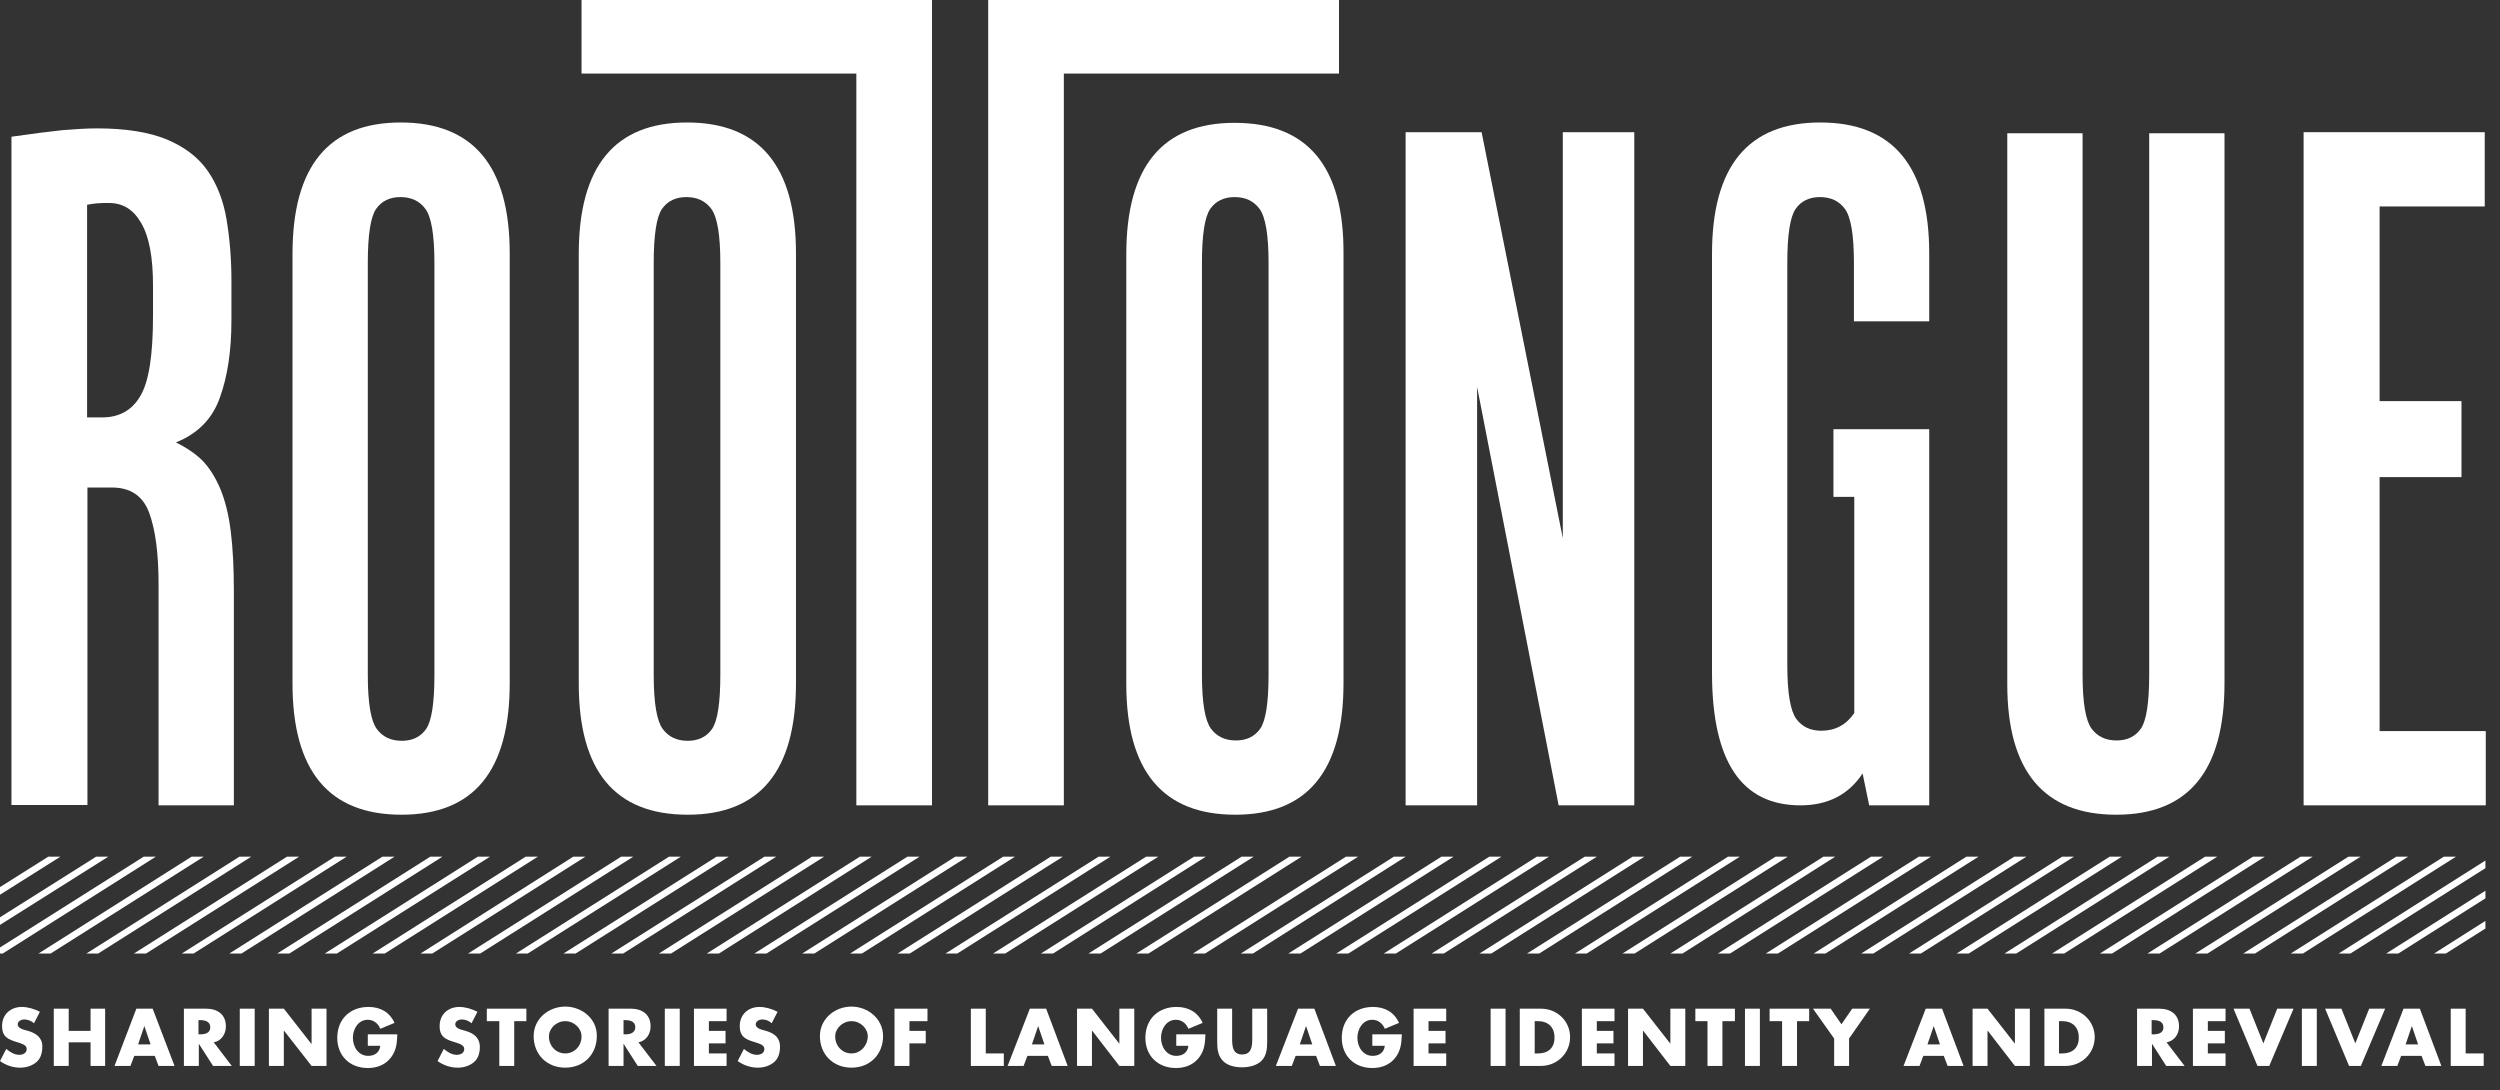 <?xml version="1.0" encoding="utf-8"?>
<!-- Generator: Adobe Illustrator 19.0.1, SVG Export Plug-In . SVG Version: 6.00 Build 0)  -->
<svg version="1.1" id="Layer_1" xmlns="http://www.w3.org/2000/svg" xmlns:xlink="http://www.w3.org/1999/xlink" x="0px" y="0px"
	 viewBox="0 0 720.5 314.2" style="enable-background:new 0 0 720.5 314.2;" xml:space="preserve">
<rect x="0" y="0" width="720.5" height="314.2" fill="#333333" stroke="none"/>
<style type="text/css">
	.st0{fill:#FFFFFF;}
</style>
<g>
	<path class="st0" d="M25.2,140.5h7c5.4,0,9,2.4,10.8,7.3c1.8,4.9,2.7,11.7,2.7,20.6v63.7h21.7v-61.8c0-6.7-0.3-12.4-0.9-17.2
		c-0.6-4.8-1.6-8.8-3-12.2c-1.4-3.3-3.1-6-5.1-8.1c-2.1-2.1-4.7-3.8-7.7-5.3c6.3-2.5,10.6-6.9,12.7-13c2.2-6.1,3.3-13.5,3.3-22.2
		V80.9c0-6.3-0.5-12.2-1.4-17.6c-0.9-5.4-2.7-10.1-5.4-14c-2.7-3.9-6.6-6.9-11.8-9.1C43,38.1,36.3,37,28,37c-2.9,0-6.2,0.2-9.9,0.5
		c-3.7,0.4-8.6,1-14.8,1.9v192.6h21.9V140.5z M25.2,59c0.9-0.2,1.8-0.3,2.8-0.4c1-0.1,2.1-0.1,3.4-0.1c4,0,7.1,1.9,9.3,5.8
		c2.3,3.9,3.4,9.9,3.4,18v8.7c0,11.4-1.2,19.1-3.7,23.2c-2.4,4.1-6.1,6.1-11,6.1h-4.3V59z"/>
	<path class="st0" d="M115.7,234.8c20.8,0,31.2-12.6,31.2-37.9V73c0-25.1-10.5-37.7-31.4-37.7c-20.8,0-31.2,12.6-31.2,37.9v123.8
		C84.3,222.2,94.8,234.8,115.7,234.8z M106,75.8c0-8.1,0.8-13.3,2.4-15.6c1.6-2.3,4-3.4,7-3.4c3.1,0,5.5,1.1,7.2,3.4
		c1.7,2.3,2.6,7.4,2.6,15.6v118.7c0,8.1-0.8,13.3-2.4,15.6c-1.6,2.3-4,3.4-7,3.4c-3.1,0-5.5-1.1-7.2-3.4c-1.7-2.3-2.6-7.4-2.6-15.6
		V75.8z"/>
	<path class="st0" d="M198.2,234.8c20.8,0,31.2-12.6,31.2-37.9V73c0-25.1-10.5-37.7-31.4-37.7c-20.8,0-31.2,12.6-31.2,37.9v123.8
		C166.8,222.2,177.2,234.8,198.2,234.8z M188.4,75.8c0-8.1,0.8-13.3,2.4-15.6c1.6-2.3,4-3.4,7-3.4c3.1,0,5.5,1.1,7.2,3.4
		c1.7,2.3,2.6,7.4,2.6,15.6v118.7c0,8.1-0.8,13.3-2.4,15.6c-1.6,2.3-4,3.4-7,3.4c-3.1,0-5.5-1.1-7.2-3.4c-1.7-2.3-2.6-7.4-2.6-15.6
		V75.8z"/>
	<path class="st0" d="M355.8,35.4c-20.8,0-31.2,12.6-31.2,37.9v123.8c0,25.1,10.5,37.7,31.4,37.7c20.8,0,31.2-12.6,31.2-37.9V73
		C387.3,47.9,376.8,35.4,355.8,35.4z M365.6,194.4c0,8.1-0.8,13.3-2.4,15.6c-1.6,2.3-4,3.4-7,3.4c-3.1,0-5.5-1.1-7.2-3.4
		c-1.7-2.3-2.6-7.4-2.6-15.6V75.8c0-8.1,0.8-13.3,2.4-15.6c1.6-2.3,4-3.4,7-3.4c3.1,0,5.5,1.1,7.2,3.4c1.7,2.3,2.6,7.4,2.6,15.6
		V194.4z"/>
	<polygon class="st0" points="425.7,111.5 449.2,232.1 471,232.1 471,38.1 450.4,38.1 450.4,155.1 427,38.1 405.1,38.1 405.1,232.1 
		425.7,232.1 	"/>
	<path class="st0" d="M518.9,232.1c7.9,0,13.9-3.1,17.9-9.2l1.9,9.2H556V123.7h-27.6v19.5h6v62.3c-2.3,3.4-5.5,5.1-9.5,5.1
		c-3.1,0-5.5-1.1-7.2-3.4c-1.7-2.3-2.6-7.4-2.6-15.6V75.8c0-8.1,0.8-13.3,2.4-15.6c1.6-2.3,4-3.4,7-3.4c3.1,0,5.5,1.1,7.2,3.4
		c1.7,2.3,2.6,7.4,2.6,15.6v16.8H556V73c0-25.1-10.5-37.7-31.4-37.7c-20.8,0-31.2,12.6-31.2,37.9v121.1
		C493.5,219.5,501.9,232.1,518.9,232.1z"/>
	<path class="st0" d="M609.9,234.8c20.8,0,31.2-12.6,31.2-37.9V38.4h-21.7v156c0,8.1-0.8,13.3-2.4,15.6c-1.6,2.3-4,3.4-7,3.4
		c-3.1,0-5.5-1.1-7.2-3.4c-1.7-2.3-2.6-7.4-2.6-15.6v-156h-21.7v158.8C578.5,222.2,589,234.8,609.9,234.8z"/>
	<polygon class="st0" points="685.8,210.7 685.8,137.5 709.4,137.5 709.4,115.6 685.8,115.6 685.8,59.5 716.1,59.5 716.1,38.1 
		663.9,38.1 663.9,232.1 716.4,232.1 716.4,210.7 	"/>
	<path class="st0" d="M8.1,297.1L7,296.8c-0.7-0.2-1.9-0.6-1.9-1.6c0-0.9,1.1-1.4,1.8-1.4c1.1,0,2.1,0.4,2.9,1.1l1.7-3.3
		c-1.5-0.8-3.5-1.4-5.2-1.4c-3.3,0-5.7,2.2-5.7,5.5c0,3.2,1.8,3.9,4.5,4.7c0.9,0.3,2.6,0.7,2.6,1.9c0,1.2-1.1,1.7-2.1,1.7
		c-1.5,0-2.7-0.8-3.8-1.7L0,305.8c1.7,1.2,3.7,1.9,5.8,1.9c1.7,0,3.4-0.5,4.7-1.6c1.3-1.1,1.7-2.8,1.7-4.5
		C12.2,299,10.4,297.8,8.1,297.1z"/>
	<polygon class="st0" points="26.1,297.1 19.8,297.1 19.8,290.7 15.5,290.7 15.5,307.2 19.8,307.2 19.8,300.4 26.1,300.4 
		26.1,307.2 30.3,307.2 30.3,290.7 26.1,290.7 	"/>
	<path class="st0" d="M39.3,290.7L33,307.2h4.6l1.1-2.9h5.9l1.1,2.9h4.6L44,290.7H39.3z M39.8,301l1.8-5.3h0l1.8,5.3H39.8z"/>
	<path class="st0" d="M65.1,295.8c0-3.5-2.5-5.1-5.7-5.1h-6.4v16.5h4.3v-6.4h0l4.1,6.4h5.4l-5.2-6.8C63.8,300,65.1,298,65.1,295.8z
		 M57.6,298.1h-0.4V294h0.4c1.4,0,3,0.3,3,2.1C60.6,297.8,59,298.1,57.6,298.1z"/>
	<rect x="69.1" y="290.7" class="st0" width="4.3" height="16.5"/>
	<polygon class="st0" points="89.8,300.8 89.7,300.8 81.8,290.7 77.5,290.7 77.5,307.2 81.8,307.2 81.8,297.1 81.9,297.1 
		89.8,307.2 94.1,307.2 94.1,290.7 89.8,290.7 	"/>
	<path class="st0" d="M106.1,301.4h3.5c-0.2,1.9-1.6,2.9-3.5,2.9c-2.8,0-4.4-2.6-4.4-5.2c0-2.5,1.5-5.2,4.3-5.2c1.7,0,3,1.1,3.6,2.6
		l4.1-1.7c-1.4-3.1-4.1-4.6-7.5-4.6c-5.3,0-9,3.5-9,8.9c0,5.2,3.6,8.7,8.8,8.7c2.8,0,5.2-1,6.8-3.2c1.5-2.1,1.6-4.1,1.7-6.5h-8.5
		V301.4z"/>
	<path class="st0" d="M134.2,297.1l-1.1-0.3c-0.7-0.2-1.9-0.6-1.9-1.6c0-0.9,1.1-1.4,1.8-1.4c1.1,0,2.1,0.4,2.9,1.1l1.7-3.3
		c-1.5-0.8-3.5-1.4-5.2-1.4c-3.3,0-5.7,2.2-5.7,5.5c0,3.2,1.8,3.9,4.5,4.7c0.9,0.3,2.6,0.7,2.6,1.9c0,1.2-1.1,1.7-2.1,1.7
		c-1.5,0-2.7-0.8-3.8-1.7l-1.8,3.5c1.7,1.2,3.7,1.9,5.8,1.9c1.7,0,3.4-0.5,4.7-1.6c1.3-1.1,1.7-2.8,1.7-4.5
		C138.2,299,136.5,297.8,134.2,297.1z"/>
	<polygon class="st0" points="140.3,294.3 143.9,294.3 143.9,307.2 148.2,307.2 148.2,294.3 151.7,294.3 151.7,290.7 140.3,290.7 	
		"/>
	<path class="st0" d="M162.9,290.1c-4.8,0-9.1,3.5-9.1,8.5c0,5.3,3.8,9.1,9.1,9.1c5.3,0,9.1-3.8,9.1-9.1
		C172.1,293.6,167.7,290.1,162.9,290.1z M162.9,303.6c-2.6,0-4.7-2.1-4.7-4.9c0-2.3,2.1-4.4,4.7-4.4c2.6,0,4.7,2.1,4.7,4.4
		C167.6,301.5,165.5,303.6,162.9,303.6z"/>
	<path class="st0" d="M187.5,295.8c0-3.5-2.5-5.1-5.7-5.1h-6.4v16.5h4.3v-6.4h0l4.1,6.4h5.4l-5.2-6.8
		C186.2,300,187.5,298,187.5,295.8z M180.1,298.1h-0.4V294h0.4c1.4,0,3,0.3,3,2.1C183,297.8,181.5,298.1,180.1,298.1z"/>
	<rect x="191.6" y="290.7" class="st0" width="4.3" height="16.5"/>
	<polygon class="st0" points="200,307.2 209.4,307.2 209.4,303.6 204.3,303.6 204.3,300.7 209.1,300.7 209.1,297.1 204.3,297.1 
		204.3,294.3 209.4,294.3 209.4,290.7 200,290.7 	"/>
	<path class="st0" d="M220.8,297.1l-1.1-0.3c-0.7-0.2-1.9-0.6-1.9-1.6c0-0.9,1.1-1.4,1.8-1.4c1.1,0,2.1,0.4,2.8,1.1l1.7-3.3
		c-1.5-0.8-3.5-1.4-5.2-1.4c-3.3,0-5.7,2.2-5.7,5.5c0,3.2,1.8,3.9,4.5,4.7c0.9,0.3,2.6,0.7,2.6,1.9c0,1.2-1.1,1.7-2.1,1.7
		c-1.5,0-2.7-0.8-3.8-1.7l-1.8,3.5c1.7,1.2,3.7,1.9,5.8,1.9c1.7,0,3.4-0.5,4.7-1.6c1.3-1.1,1.7-2.8,1.7-4.5
		C224.8,299,223.1,297.8,220.8,297.1z"/>
	<path class="st0" d="M245.4,290.1c-4.8,0-9.1,3.5-9.1,8.5c0,5.3,3.8,9.1,9.1,9.1c5.3,0,9.1-3.8,9.1-9.1
		C254.5,293.6,250.1,290.1,245.4,290.1z M245.4,303.6c-2.6,0-4.7-2.1-4.7-4.9c0-2.3,2.1-4.4,4.7-4.4c2.6,0,4.7,2.1,4.7,4.4
		C250,301.5,247.9,303.6,245.4,303.6z"/>
	<polygon class="st0" points="257.8,307.2 262.1,307.2 262.1,300.7 266.8,300.7 266.8,297.1 262.1,297.1 262.1,294.3 267.3,294.3 
		267.3,290.7 257.8,290.7 	"/>
	<polygon class="st0" points="284.1,290.7 279.8,290.7 279.8,307.2 289.3,307.2 289.3,303.6 284.1,303.6 	"/>
	<path class="st0" d="M296.8,290.7l-6.4,16.5h4.6l1.1-2.9h5.9l1.1,2.9h4.6l-6.2-16.5H296.8z M297.4,301l1.8-5.3h0l1.8,5.3H297.4z"/>
	<polygon class="st0" points="322.6,300.8 322.6,300.8 314.7,290.7 310.4,290.7 310.4,307.2 314.7,307.2 314.7,297.1 314.8,297.1 
		322.6,307.2 326.9,307.2 326.9,290.7 322.6,290.7 	"/>
	<path class="st0" d="M339,301.4h3.5c-0.2,1.9-1.6,2.9-3.5,2.9c-2.8,0-4.4-2.6-4.4-5.2c0-2.5,1.5-5.2,4.3-5.2c1.7,0,3,1.1,3.6,2.6
		l4.1-1.7c-1.4-3.1-4.1-4.6-7.5-4.6c-5.3,0-9,3.5-9,8.9c0,5.2,3.6,8.7,8.8,8.7c2.8,0,5.2-1,6.8-3.2c1.5-2.1,1.6-4.1,1.7-6.5H339
		V301.4z"/>
	<path class="st0" d="M360.9,299.4c0,2.1-0.2,4.5-2.9,4.5s-2.9-2.3-2.9-4.5v-8.7h-4.3v9.3c0,2.1,0.1,4.2,1.7,5.8
		c1.4,1.4,3.6,1.8,5.5,1.8s4.1-0.5,5.5-1.8c1.6-1.6,1.7-3.7,1.7-5.8v-9.3h-4.3V299.4z"/>
	<path class="st0" d="M374.1,290.7l-6.4,16.5h4.6l1.1-2.9h5.9l1.1,2.9h4.6l-6.2-16.5H374.1z M374.6,301l1.8-5.3h0l1.8,5.3H374.6z"/>
	<path class="st0" d="M395.6,301.4h3.5c-0.2,1.9-1.6,2.9-3.5,2.9c-2.8,0-4.4-2.6-4.4-5.2c0-2.5,1.5-5.2,4.3-5.2c1.7,0,3,1.1,3.6,2.6
		l4.1-1.7c-1.4-3.1-4.1-4.6-7.5-4.6c-5.3,0-9,3.5-9,8.9c0,5.2,3.6,8.7,8.8,8.7c2.8,0,5.2-1,6.8-3.2c1.5-2.1,1.6-4.1,1.7-6.5h-8.5
		V301.4z"/>
	<polygon class="st0" points="407.4,307.2 416.8,307.2 416.8,303.6 411.7,303.6 411.7,300.7 416.6,300.7 416.6,297.1 411.7,297.1 
		411.7,294.3 416.8,294.3 416.8,290.7 407.4,290.7 	"/>
	<rect x="429.6" y="290.7" class="st0" width="4.3" height="16.5"/>
	<path class="st0" d="M444.1,290.7h-6.1v16.5h6.1c4.6,0,8.4-3.6,8.4-8.3C452.5,294.3,448.8,290.7,444.1,290.7z M443.3,303.6h-1v-9.3
		h1c2.8,0,4.7,1.7,4.7,4.6C448.1,302.2,445.9,303.6,443.3,303.6z"/>
	<polygon class="st0" points="455.9,307.2 465.3,307.2 465.3,303.6 460.2,303.6 460.2,300.7 465,300.7 465,297.1 460.2,297.1 
		460.2,294.3 465.3,294.3 465.3,290.7 455.9,290.7 	"/>
	<polygon class="st0" points="481.4,300.8 481.4,300.8 473.5,290.7 469.2,290.7 469.2,307.2 473.5,307.2 473.5,297.1 473.6,297.1 
		481.4,307.2 485.7,307.2 485.7,290.7 481.4,290.7 	"/>
	<polygon class="st0" points="488.6,294.3 492.1,294.3 492.1,307.2 496.4,307.2 496.4,294.3 500,294.3 500,290.7 488.6,290.7 	"/>
	<rect x="502.9" y="290.7" class="st0" width="4.3" height="16.5"/>
	<polygon class="st0" points="510,294.3 513.6,294.3 513.6,307.2 517.9,307.2 517.9,294.3 521.4,294.3 521.4,290.7 510,290.7 	"/>
	<polygon class="st0" points="530.7,295.2 527.6,290.7 522.5,290.7 528.6,299.3 528.6,307.2 532.9,307.2 532.9,299.3 538.9,290.7 
		533.8,290.7 	"/>
	<path class="st0" d="M555,290.7l-6.4,16.5h4.6l1.1-2.9h5.9l1.1,2.9h4.6l-6.2-16.5H555z M555.5,301l1.8-5.3h0l1.8,5.3H555.5z"/>
	<polygon class="st0" points="580.7,300.8 580.7,300.8 572.8,290.7 568.5,290.7 568.5,307.2 572.8,307.2 572.8,297.1 572.9,297.1 
		580.7,307.2 585,307.2 585,290.7 580.7,290.7 	"/>
	<path class="st0" d="M595.3,290.7h-6.1v16.5h6.1c4.6,0,8.4-3.6,8.4-8.3C603.7,294.3,599.9,290.7,595.3,290.7z M594.4,303.6h-1v-9.3
		h1c2.8,0,4.7,1.7,4.7,4.6C599.2,302.2,597,303.6,594.4,303.6z"/>
	<path class="st0" d="M628,295.8c0-3.5-2.5-5.1-5.7-5.1h-6.4v16.5h4.3v-6.4h0l4.1,6.4h5.3l-5.2-6.8C626.7,300,628,298,628,295.8z
		 M620.5,298.1h-0.4V294h0.4c1.4,0,3,0.3,3,2.1C623.5,297.8,621.9,298.1,620.5,298.1z"/>
	<polygon class="st0" points="632,307.2 641.4,307.2 641.4,303.6 636.3,303.6 636.3,300.7 641.2,300.7 641.2,297.1 636.3,297.1 
		636.3,294.3 641.4,294.3 641.4,290.7 632,290.7 	"/>
	<polygon class="st0" points="652.3,300.7 648.3,290.7 643.7,290.7 650.6,307.2 654,307.2 661,290.7 656.3,290.7 	"/>
	<rect x="663.4" y="290.7" class="st0" width="4.3" height="16.5"/>
	<polygon class="st0" points="682.8,290.7 678.8,300.7 674.8,290.7 670.1,290.7 677,307.2 680.4,307.2 687.4,290.7 	"/>
	<path class="st0" d="M692.7,290.7l-6.4,16.5h4.6l1.1-2.9h5.9l1.1,2.9h4.6l-6.2-16.5H692.7z M693.3,301l1.8-5.3h0l1.8,5.3H693.3z"/>
	<polygon class="st0" points="710.6,290.7 706.3,290.7 706.3,307.2 715.8,307.2 715.8,303.6 710.6,303.6 	"/>
	<polygon class="st0" points="246.8,232.1 268.6,232.1 268.6,21.2 268.6,0 246.8,0 167.6,0 167.6,21.2 246.8,21.2 	"/>
	<polygon class="st0" points="306.6,21.2 385.9,21.2 385.9,0 306.6,0 284.8,0 284.8,21.2 284.8,232.1 306.6,232.1 	"/>
	<polygon class="st0" points="347.3,274.8 391.4,246.9 387.9,246.9 343.8,274.8 	"/>
	<polygon class="st0" points="361.1,274.8 405.1,246.9 401.7,246.9 357.6,274.8 	"/>
	<polygon class="st0" points="374.8,274.8 418.9,246.9 415.4,246.9 371.3,274.8 	"/>
	<polygon class="st0" points="432.7,246.9 429.2,246.9 385.1,274.8 388.6,274.8 	"/>
	<polygon class="st0" points="398.8,274.8 402.3,274.8 446.4,246.9 442.9,246.9 	"/>
	<polygon class="st0" points="460.2,246.9 456.7,246.9 412.6,274.8 416.1,274.8 	"/>
	<polygon class="st0" points="473.9,246.9 470.5,246.9 426.4,274.8 429.8,274.8 	"/>
	<polygon class="st0" points="443.6,274.8 487.7,246.9 484.2,246.9 440.1,274.8 	"/>
	<polygon class="st0" points="501.4,246.9 498,246.9 453.9,274.8 457.3,274.8 	"/>
	<polygon class="st0" points="515.2,246.9 511.7,246.9 467.6,274.8 471.1,274.8 	"/>
	<polygon class="st0" points="481.4,274.8 484.9,274.8 528.9,246.9 525.5,246.9 	"/>
	<polygon class="st0" points="542.7,246.9 539.2,246.9 495.1,274.8 498.6,274.8 	"/>
	<polygon class="st0" points="556.5,246.9 553,246.9 508.9,274.8 512.4,274.8 	"/>
	<polygon class="st0" points="526.1,274.8 570.2,246.9 566.7,246.9 522.7,274.8 	"/>
	<polygon class="st0" points="580.5,246.9 536.4,274.8 539.9,274.8 584,246.9 	"/>
	<polygon class="st0" points="553.6,274.8 597.7,246.9 594.3,246.9 550.2,274.8 	"/>
	<polygon class="st0" points="608,246.9 563.9,274.8 567.4,274.8 611.5,246.9 	"/>
	<polygon class="st0" points="577.7,274.8 581.1,274.8 625.2,246.9 621.8,246.9 	"/>
	<polygon class="st0" points="639,246.9 635.5,246.9 591.4,274.8 594.9,274.8 	"/>
	<polygon class="st0" points="649.3,246.9 605.2,274.8 608.7,274.8 652.7,246.9 	"/>
	<polygon class="st0" points="618.9,274.8 622.4,274.8 666.5,246.9 663,246.9 	"/>
	<polygon class="st0" points="632.7,274.8 636.2,274.8 680.3,246.9 676.8,246.9 	"/>
	<polygon class="st0" points="646.5,274.8 649.9,274.8 694,246.9 690.6,246.9 	"/>
	<polygon class="st0" points="707.8,246.9 704.3,246.9 660.2,274.8 663.7,274.8 	"/>
	<polygon class="st0" points="677.4,274.8 716.3,250.2 716.3,248 674,274.8 	"/>
	<polygon class="st0" points="691.2,274.8 716.3,258.9 716.3,256.7 687.7,274.8 	"/>
	<polygon class="st0" points="704.9,274.8 716.3,267.6 716.3,265.4 701.5,274.8 	"/>
	<polygon class="st0" points="13.9,246.9 -0.7,256.1 -0.7,258.3 17.4,246.9 	"/>
	<polygon class="st0" points="27.7,246.9 -0.7,264.8 -0.7,267 31.2,246.9 	"/>
	<polygon class="st0" points="44.9,246.9 41.4,246.9 -0.7,273.5 -0.7,274.8 0.8,274.8 	"/>
	<polygon class="st0" points="55.2,246.9 11.1,274.8 14.6,274.8 58.7,246.9 	"/>
	<polygon class="st0" points="24.9,274.8 28.3,274.8 72.4,246.9 69,246.9 	"/>
	<polygon class="st0" points="42.1,274.8 86.2,246.9 82.7,246.9 38.6,274.8 	"/>
	<polygon class="st0" points="99.9,246.9 96.5,246.9 52.4,274.8 55.8,274.8 	"/>
	<polygon class="st0" points="66.1,274.8 69.6,274.8 113.7,246.9 110.2,246.9 	"/>
	<polygon class="st0" points="127.5,246.9 124,246.9 79.9,274.8 83.4,274.8 	"/>
	<polygon class="st0" points="137.7,246.9 93.6,274.8 97.1,274.8 141.2,246.9 	"/>
	<polygon class="st0" points="110.9,274.8 155,246.9 151.5,246.9 107.4,274.8 	"/>
	<polygon class="st0" points="165.2,246.9 121.2,274.8 124.6,274.8 168.7,246.9 	"/>
	<polygon class="st0" points="179,246.9 134.9,274.8 138.4,274.8 182.5,246.9 	"/>
	<polygon class="st0" points="192.8,246.9 148.7,274.8 152.1,274.8 196.2,246.9 	"/>
	<polygon class="st0" points="162.4,274.8 165.9,274.8 210,246.9 206.5,246.9 	"/>
	<polygon class="st0" points="223.7,246.9 220.3,246.9 176.2,274.8 179.6,274.8 	"/>
	<polygon class="st0" points="237.5,246.9 234,246.9 189.9,274.8 193.4,274.8 	"/>
	<polygon class="st0" points="203.7,274.8 207.2,274.8 251.2,246.9 247.8,246.9 	"/>
	<polygon class="st0" points="265,246.9 261.5,246.9 217.4,274.8 220.9,274.8 	"/>
	<polygon class="st0" points="275.3,246.9 231.2,274.8 234.7,274.8 278.8,246.9 	"/>
	<polygon class="st0" points="245,274.8 248.4,274.8 292.5,246.9 289.1,246.9 	"/>
	<polygon class="st0" points="306.3,246.9 302.8,246.9 258.7,274.8 262.2,274.8 	"/>
	<polygon class="st0" points="316.6,246.9 272.5,274.8 275.9,274.8 320,246.9 	"/>
	<polygon class="st0" points="330.3,246.9 286.2,274.8 289.7,274.8 333.8,246.9 	"/>
	<polygon class="st0" points="300,274.8 303.5,274.8 347.5,246.9 344.1,246.9 	"/>
	<polygon class="st0" points="361.3,246.9 357.8,246.9 313.7,274.8 317.2,274.8 	"/>
	<polygon class="st0" points="375.1,246.9 371.6,246.9 327.5,274.8 331,274.8 	"/>
</g>
</svg>
